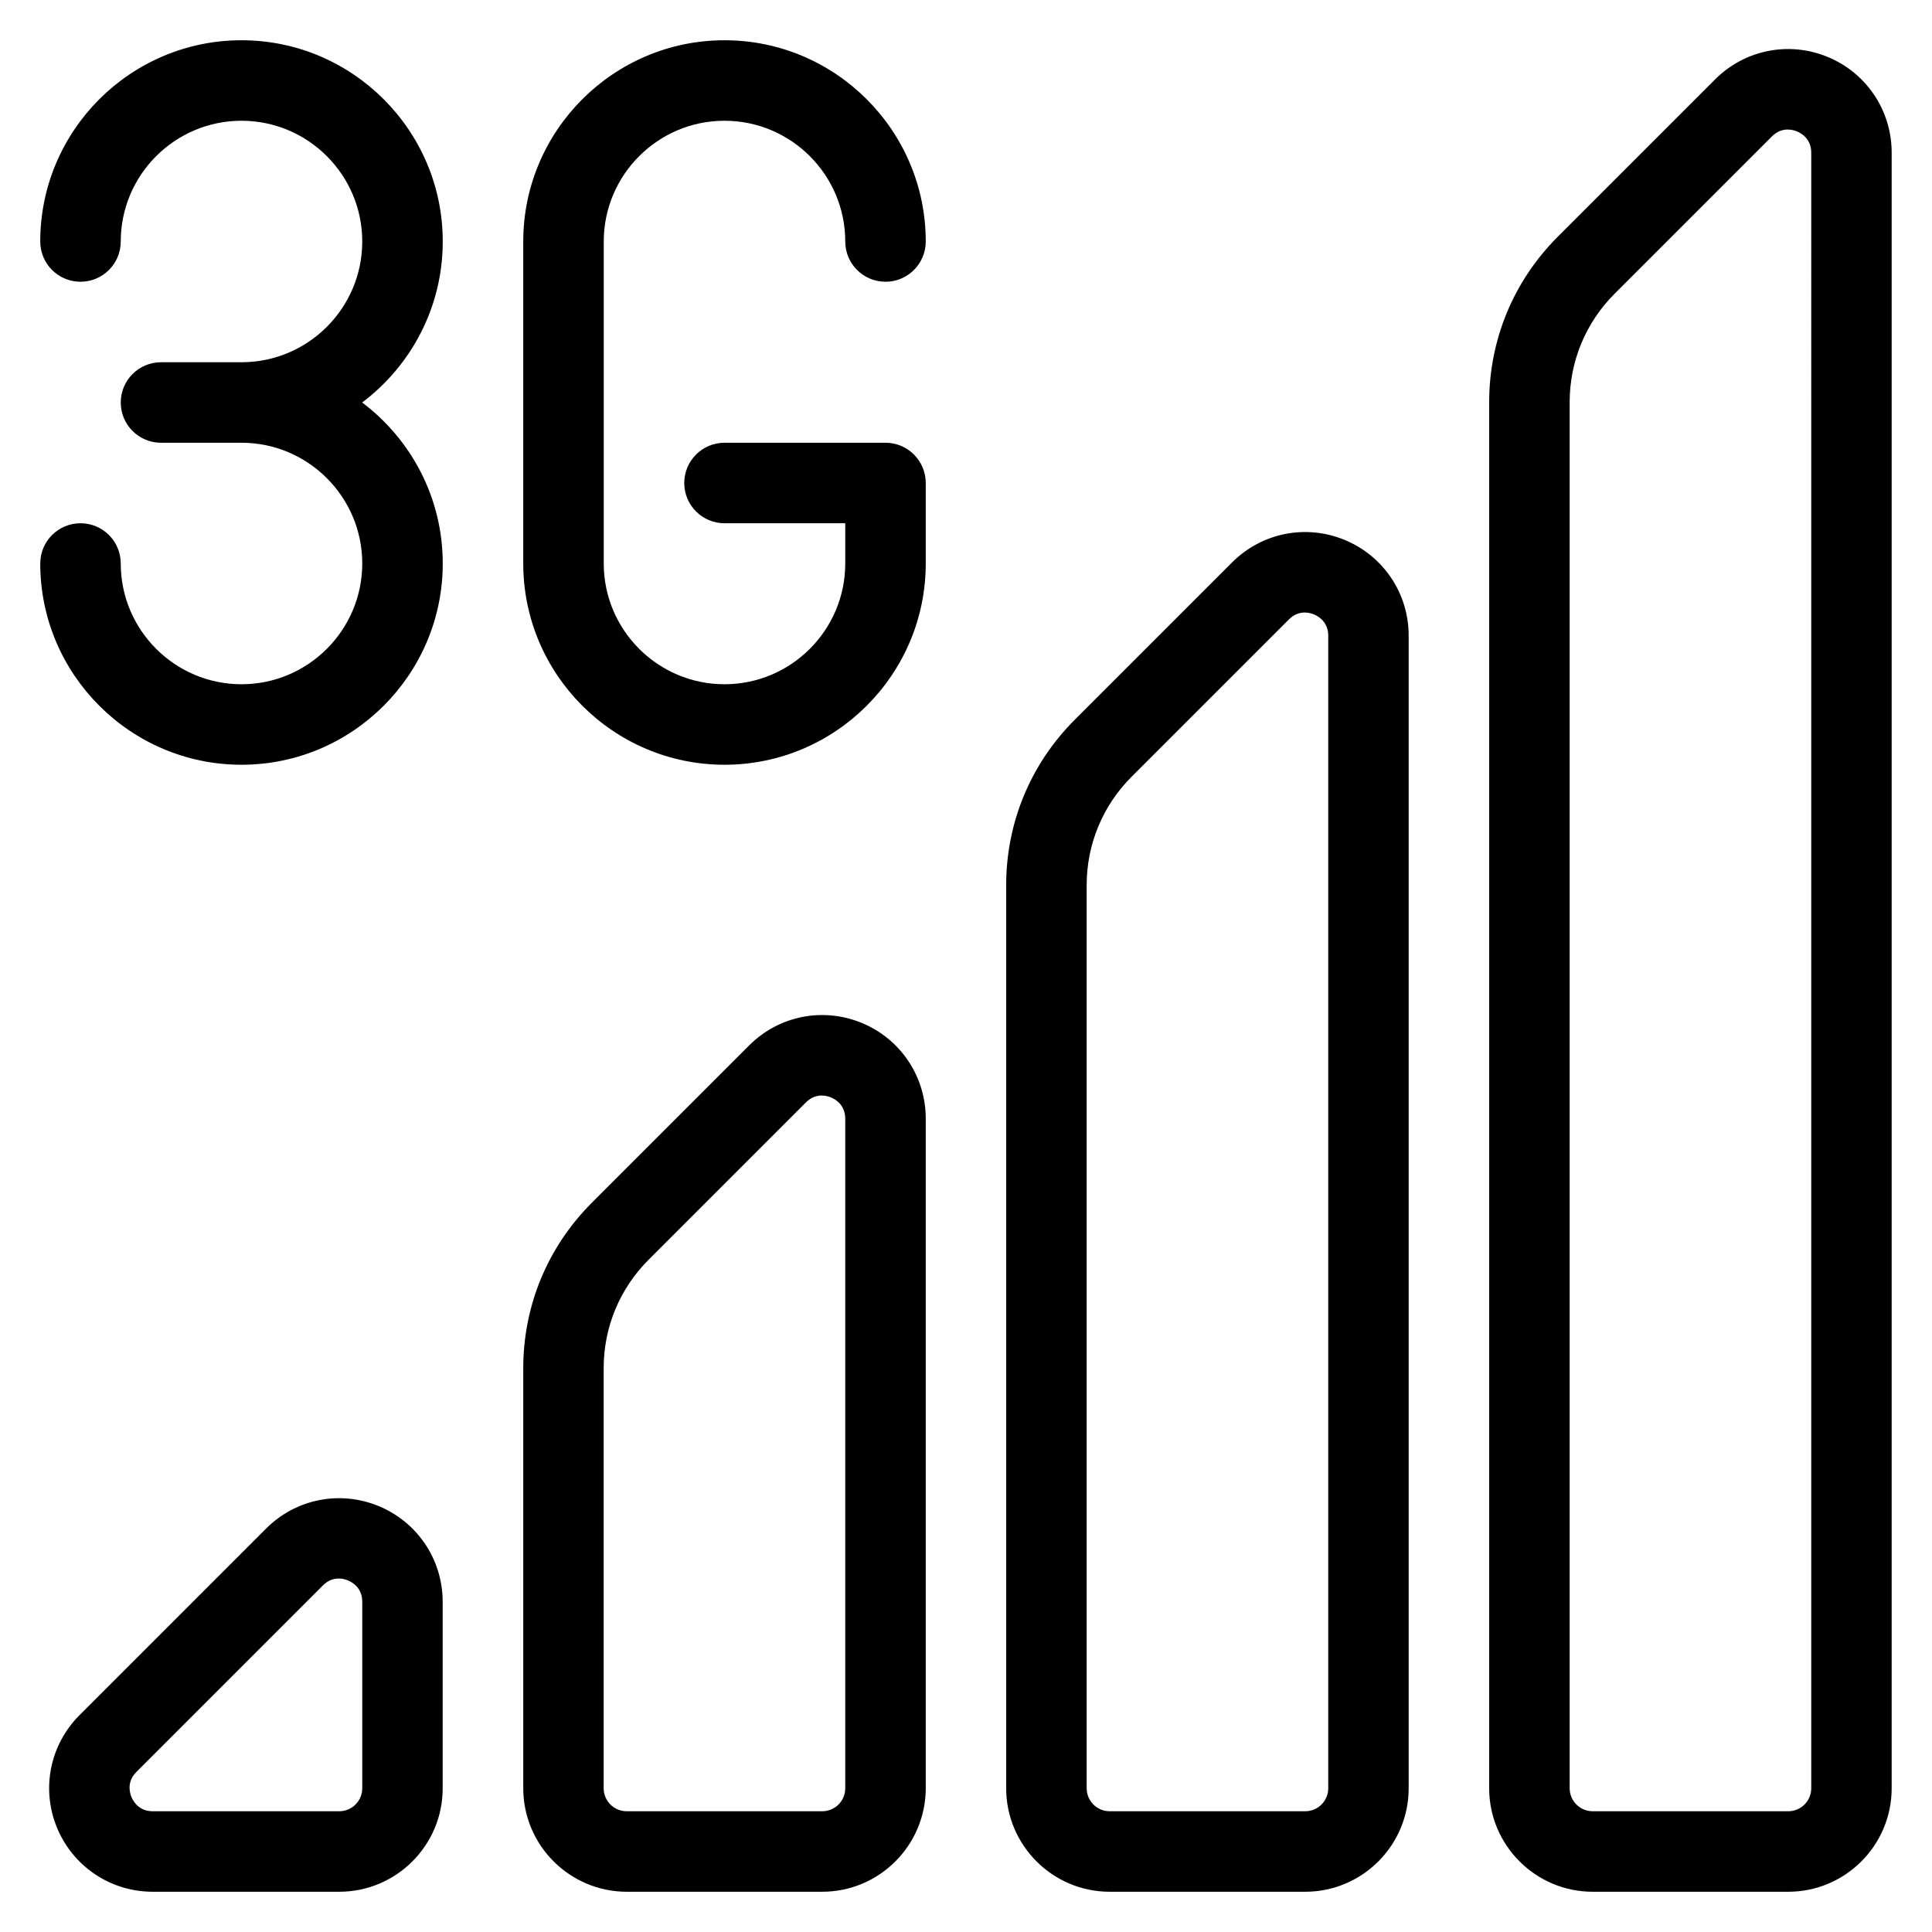 <?xml version="1.0" encoding="iso-8859-1"?>
<!-- Generator: Adobe Illustrator 19.0.0, SVG Export Plug-In . SVG Version: 6.00 Build 0)  -->
<svg version="1.1" id="Layer_1" xmlns="http://www.w3.org/2000/svg" xmlns:xlink="http://www.w3.org/1999/xlink" x="0px" y="0px"
	 viewBox="0 0 24 24" style="enable-background:new 0 0 24 24;" xml:space="preserve">
<g id="XMLID_741_">
	<g id="XMLID_761_">
		<path id="XMLID_762_" d="M3,9.5C1.622,9.5,0.5,8.378,0.5,7c0-0.276,0.224-0.5,0.5-0.5S1.5,6.724,1.5,7c0,0.827,0.673,1.5,1.5,1.5
			S4.5,7.827,4.5,7S3.827,5.5,3,5.5H2C1.724,5.5,1.5,5.276,1.5,5S1.724,4.5,2,4.5h1c0.827,0,1.5-0.673,1.5-1.5S3.827,1.5,3,1.5
			S1.5,2.173,1.5,3c0,0.276-0.224,0.5-0.5,0.5S0.5,3.276,0.5,3c0-1.378,1.122-2.5,2.5-2.5S5.5,1.622,5.5,3
			c0,0.817-0.394,1.543-1.001,2C5.106,5.457,5.5,6.183,5.5,7C5.5,8.378,4.378,9.5,3,9.5z"/>
	</g>
	<g id="XMLID_759_">
		<path id="XMLID_760_" d="M9,9.5C7.622,9.5,6.5,8.378,6.5,7V3c0-1.378,1.122-2.5,2.5-2.5s2.5,1.122,2.5,2.5
			c0,0.276-0.224,0.5-0.5,0.5S10.5,3.276,10.5,3c0-0.827-0.673-1.5-1.5-1.5S7.5,2.173,7.5,3v4c0,0.827,0.673,1.5,1.5,1.5
			s1.5-0.673,1.5-1.5V6.5H9C8.724,6.5,8.5,6.276,8.5,6S8.724,5.5,9,5.5h2c0.276,0,0.5,0.224,0.5,0.5v1C11.5,8.378,10.378,9.5,9,9.5z
			"/>
	</g>
	<g id="XMLID_742_">
		<g id="XMLID_755_">
			<path id="XMLID_756_" d="M10.214,23.5H7.786c-0.709,0-1.286-0.577-1.286-1.286v-5.217c0-0.776,0.302-1.506,0.852-2.056
				l1.954-1.954c0.369-0.37,0.918-0.479,1.401-0.279c0.482,0.2,0.793,0.666,0.793,1.188v8.317C11.5,22.923,10.923,23.5,10.214,23.5z
				 M10.208,13.609c-0.059,0-0.13,0.019-0.196,0.085l-1.954,1.954c-0.36,0.36-0.559,0.839-0.559,1.349v5.217
				c0,0.158,0.128,0.286,0.286,0.286h2.429c0.158,0,0.286-0.128,0.286-0.286v-8.317c0-0.172-0.124-0.242-0.176-0.264
				C10.299,13.623,10.258,13.609,10.208,13.609z"/>
		</g>
		<g id="XMLID_751_">
			<path id="XMLID_752_" d="M4.214,23.5H1.897c-0.522,0-0.988-0.312-1.188-0.793c-0.2-0.482-0.09-1.032,0.279-1.401l2.317-2.317
				c0.369-0.37,0.919-0.479,1.401-0.279c0.482,0.2,0.793,0.666,0.793,1.188v2.317C5.5,22.923,4.923,23.5,4.214,23.5z M4.208,19.609
				c-0.059,0-0.13,0.019-0.196,0.085l-2.317,2.317c-0.122,0.122-0.084,0.258-0.062,0.312C1.655,22.376,1.725,22.5,1.897,22.5h2.317
				c0.158,0,0.286-0.128,0.286-0.286v-2.317c0-0.172-0.124-0.242-0.176-0.264C4.299,19.623,4.258,19.609,4.208,19.609z"/>
		</g>
		<g id="XMLID_747_">
			<path id="XMLID_748_" d="M22.214,23.5h-2.429c-0.709,0-1.286-0.577-1.286-1.286V4.997c0-0.776,0.302-1.506,0.852-2.056
				l1.954-1.954c0.369-0.37,0.918-0.479,1.401-0.279c0.482,0.2,0.793,0.666,0.793,1.188v20.317C23.5,22.923,22.923,23.5,22.214,23.5
				z M22.208,1.609c-0.059,0-0.13,0.019-0.196,0.085l-1.954,1.954c-0.36,0.36-0.559,0.839-0.559,1.349v17.217
				c0,0.158,0.128,0.286,0.286,0.286h2.429c0.158,0,0.286-0.128,0.286-0.286V1.897c0-0.172-0.124-0.242-0.176-0.264
				C22.299,1.623,22.258,1.609,22.208,1.609z"/>
		</g>
		<g id="XMLID_743_">
			<path id="XMLID_744_" d="M16.214,23.5h-2.429c-0.709,0-1.286-0.577-1.286-1.286V10.997c0-0.776,0.302-1.506,0.852-2.056
				l1.954-1.954c0.369-0.37,0.918-0.479,1.401-0.279c0.482,0.2,0.793,0.666,0.793,1.188v14.317C17.5,22.923,16.923,23.5,16.214,23.5
				z M16.208,7.609c-0.059,0-0.13,0.019-0.196,0.085l-1.954,1.954c-0.36,0.36-0.559,0.839-0.559,1.349v11.217
				c0,0.158,0.128,0.286,0.286,0.286h2.429c0.158,0,0.286-0.128,0.286-0.286V7.897c0-0.172-0.124-0.242-0.176-0.264
				C16.299,7.623,16.258,7.609,16.208,7.609z"/>
		</g>
	</g>
</g>
<g>
</g>
<g>
</g>
<g>
</g>
<g>
</g>
<g>
</g>
<g>
</g>
<g>
</g>
<g>
</g>
<g>
</g>
<g>
</g>
<g>
</g>
<g>
</g>
<g>
</g>
<g>
</g>
<g>
</g>
</svg>
